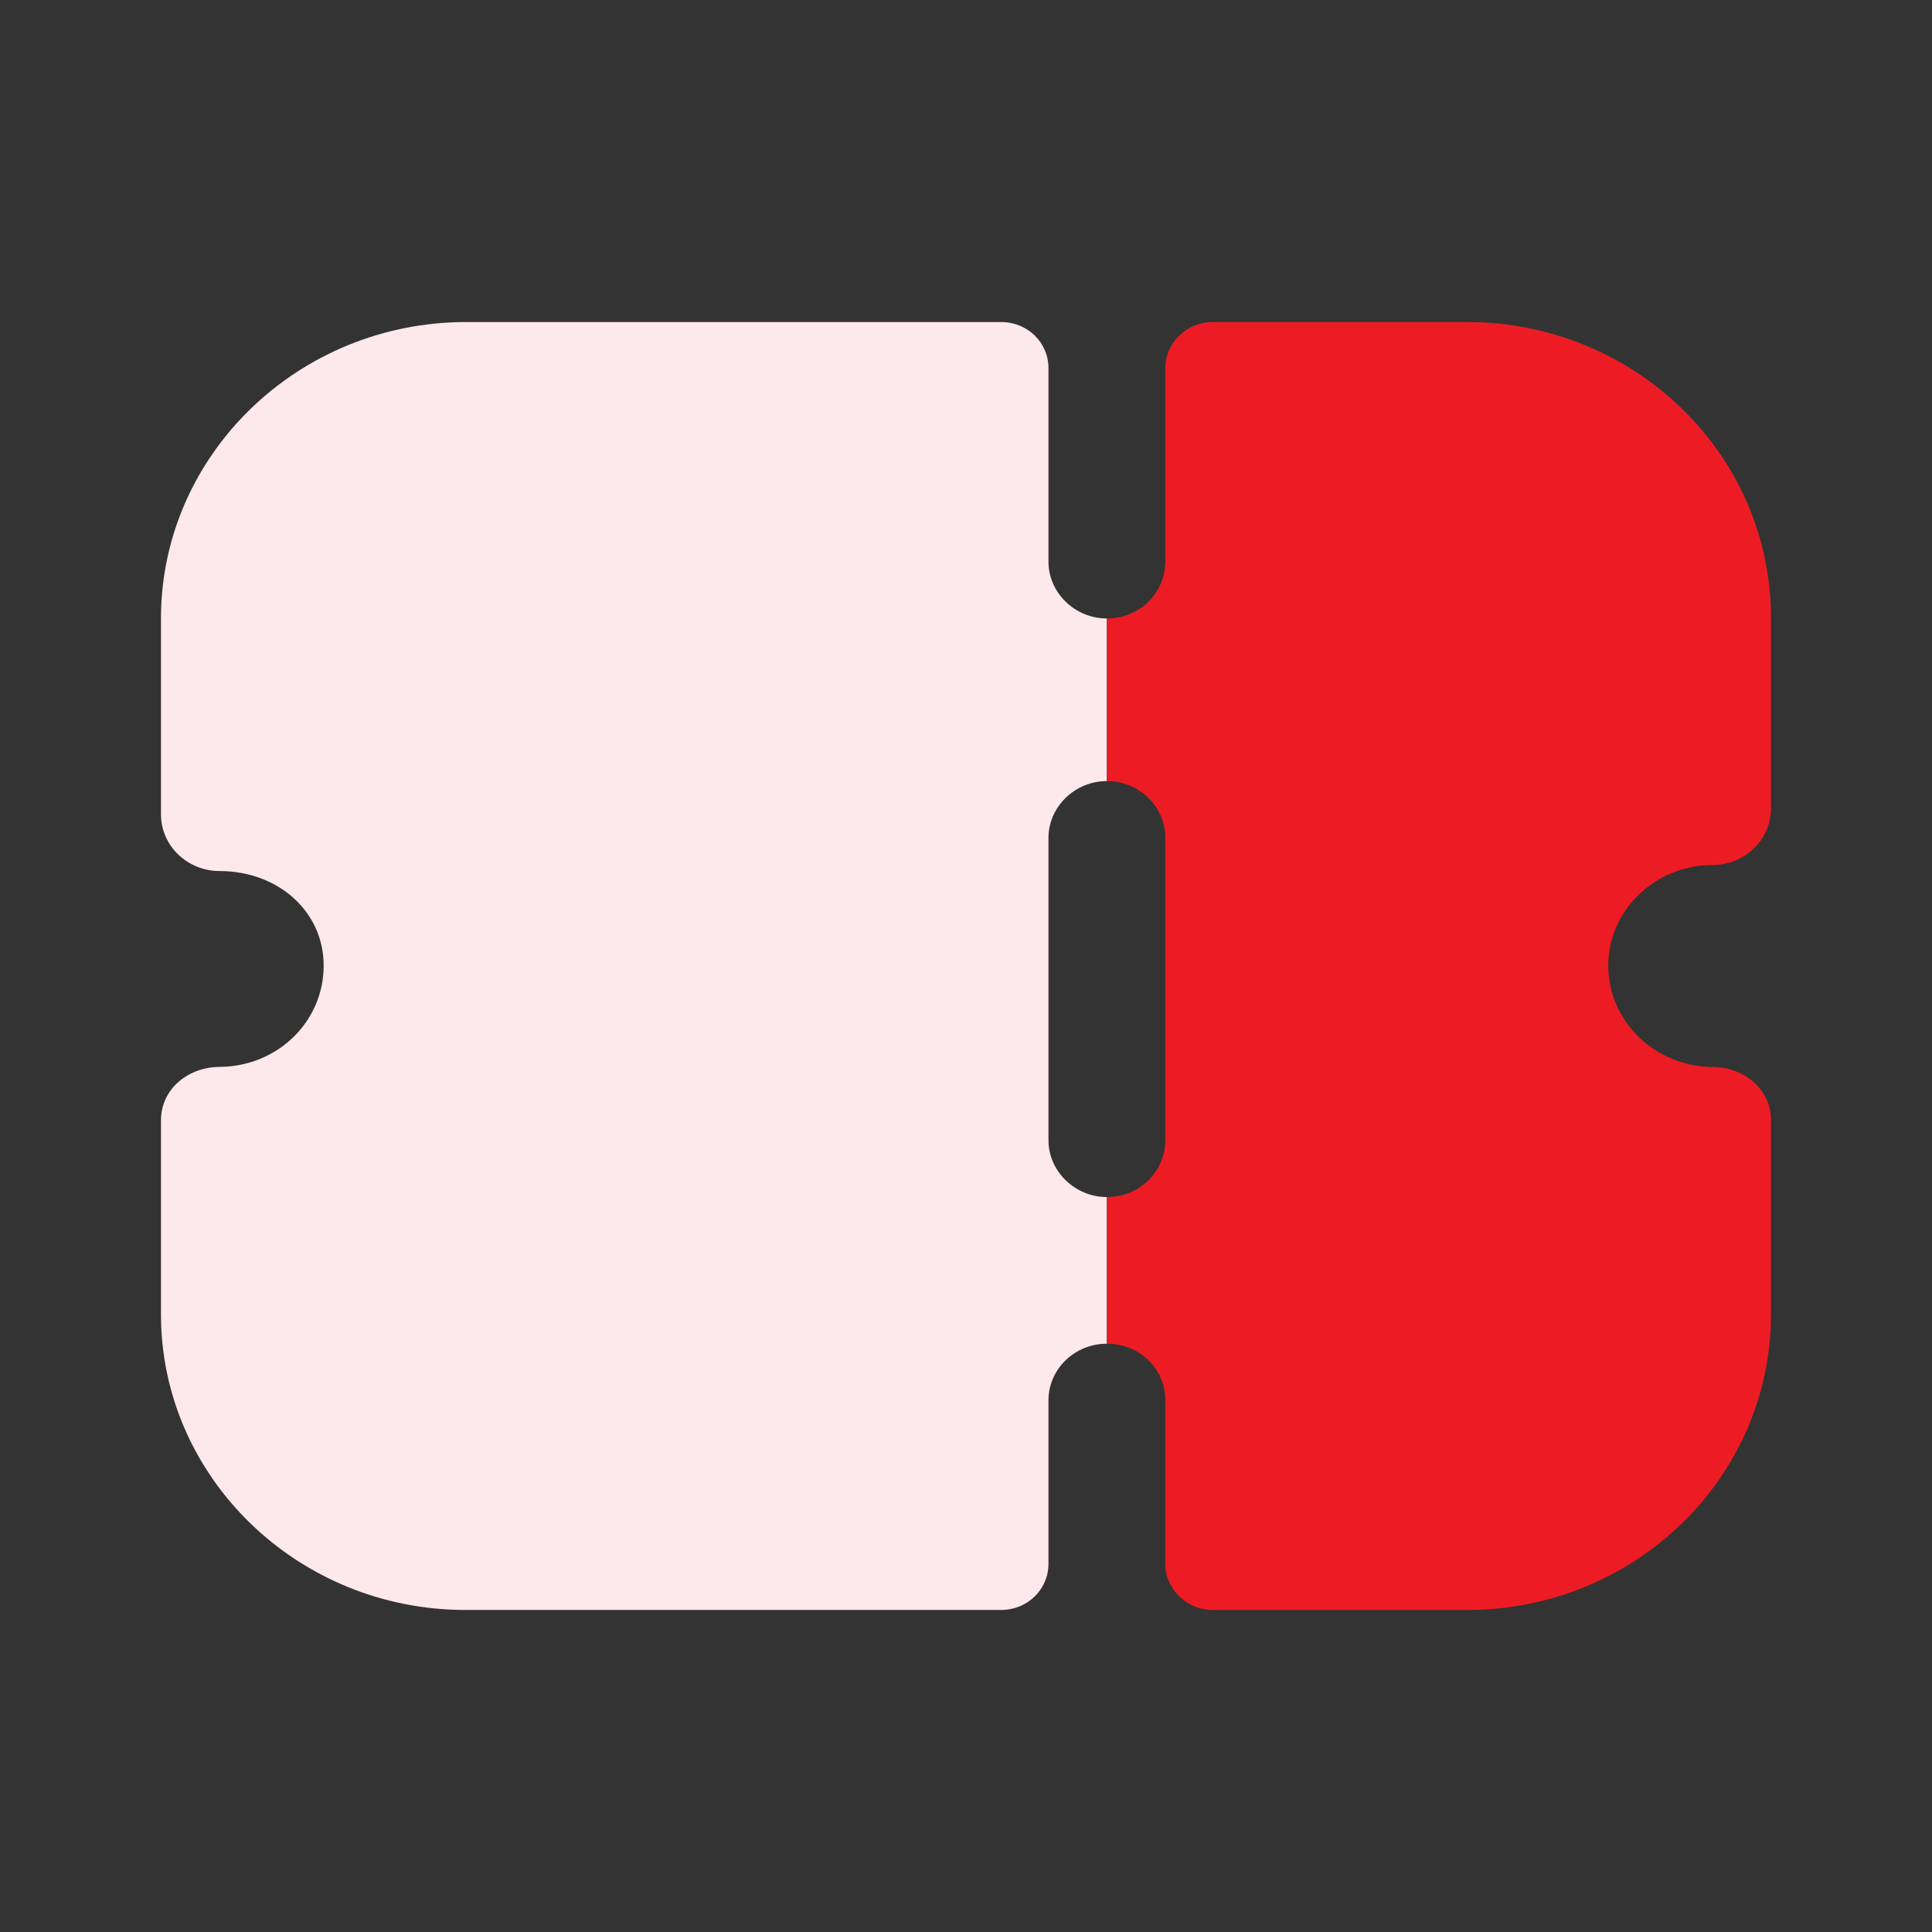 <svg width="32" height="32" viewBox="0 0 32 32" fill="none" xmlns="http://www.w3.org/2000/svg">
<rect x="0" y="0" width="32" height="32" fill="#333333" stroke="none"/>
<path d="M18.333 12.937V10.244C17.805 10.244 17.366 9.818 17.366 9.305V6.098C17.366 5.671 17.018 5.334 16.58 5.334H7.721C4.936 5.334 2.666 7.537 2.666 10.244V13.487C2.666 13.739 2.769 13.977 2.95 14.152C3.13 14.326 3.375 14.427 3.633 14.427C4.613 14.427 5.361 15.103 5.361 15.992C5.361 16.921 4.6 17.66 3.646 17.671C3.117 17.671 2.666 18.034 2.666 18.56V21.768C2.666 24.474 4.936 26.666 7.708 26.666H16.58C17.018 26.666 17.366 26.326 17.366 25.902V23.195C17.366 22.67 17.805 22.256 18.333 22.256V19.827C17.805 19.827 17.366 19.4 17.366 18.887V13.877C17.366 13.363 17.805 12.937 18.333 12.937Z" fill="#FDE8EB"/>
<path d="M26.638 15.993C26.638 16.92 27.412 17.659 28.353 17.672C28.882 17.672 29.333 18.035 29.333 18.548V21.768C29.333 24.475 27.077 26.667 24.291 26.667H20.088C19.662 26.667 19.301 26.327 19.301 25.901V23.196C19.301 22.669 18.876 22.256 18.334 22.256V19.827C18.876 19.827 19.301 19.4 19.301 18.888V13.877C19.301 13.363 18.876 12.938 18.334 12.938V10.244C18.876 10.244 19.301 9.818 19.301 9.304V6.099C19.301 5.672 19.662 5.333 20.088 5.333H24.291C27.077 5.333 29.333 7.525 29.333 10.231V13.388C29.333 13.638 29.23 13.877 29.05 14.052C28.869 14.227 28.624 14.327 28.366 14.327C27.412 14.327 26.638 15.08 26.638 15.993Z" fill="#ED1C24"/>
</svg>
